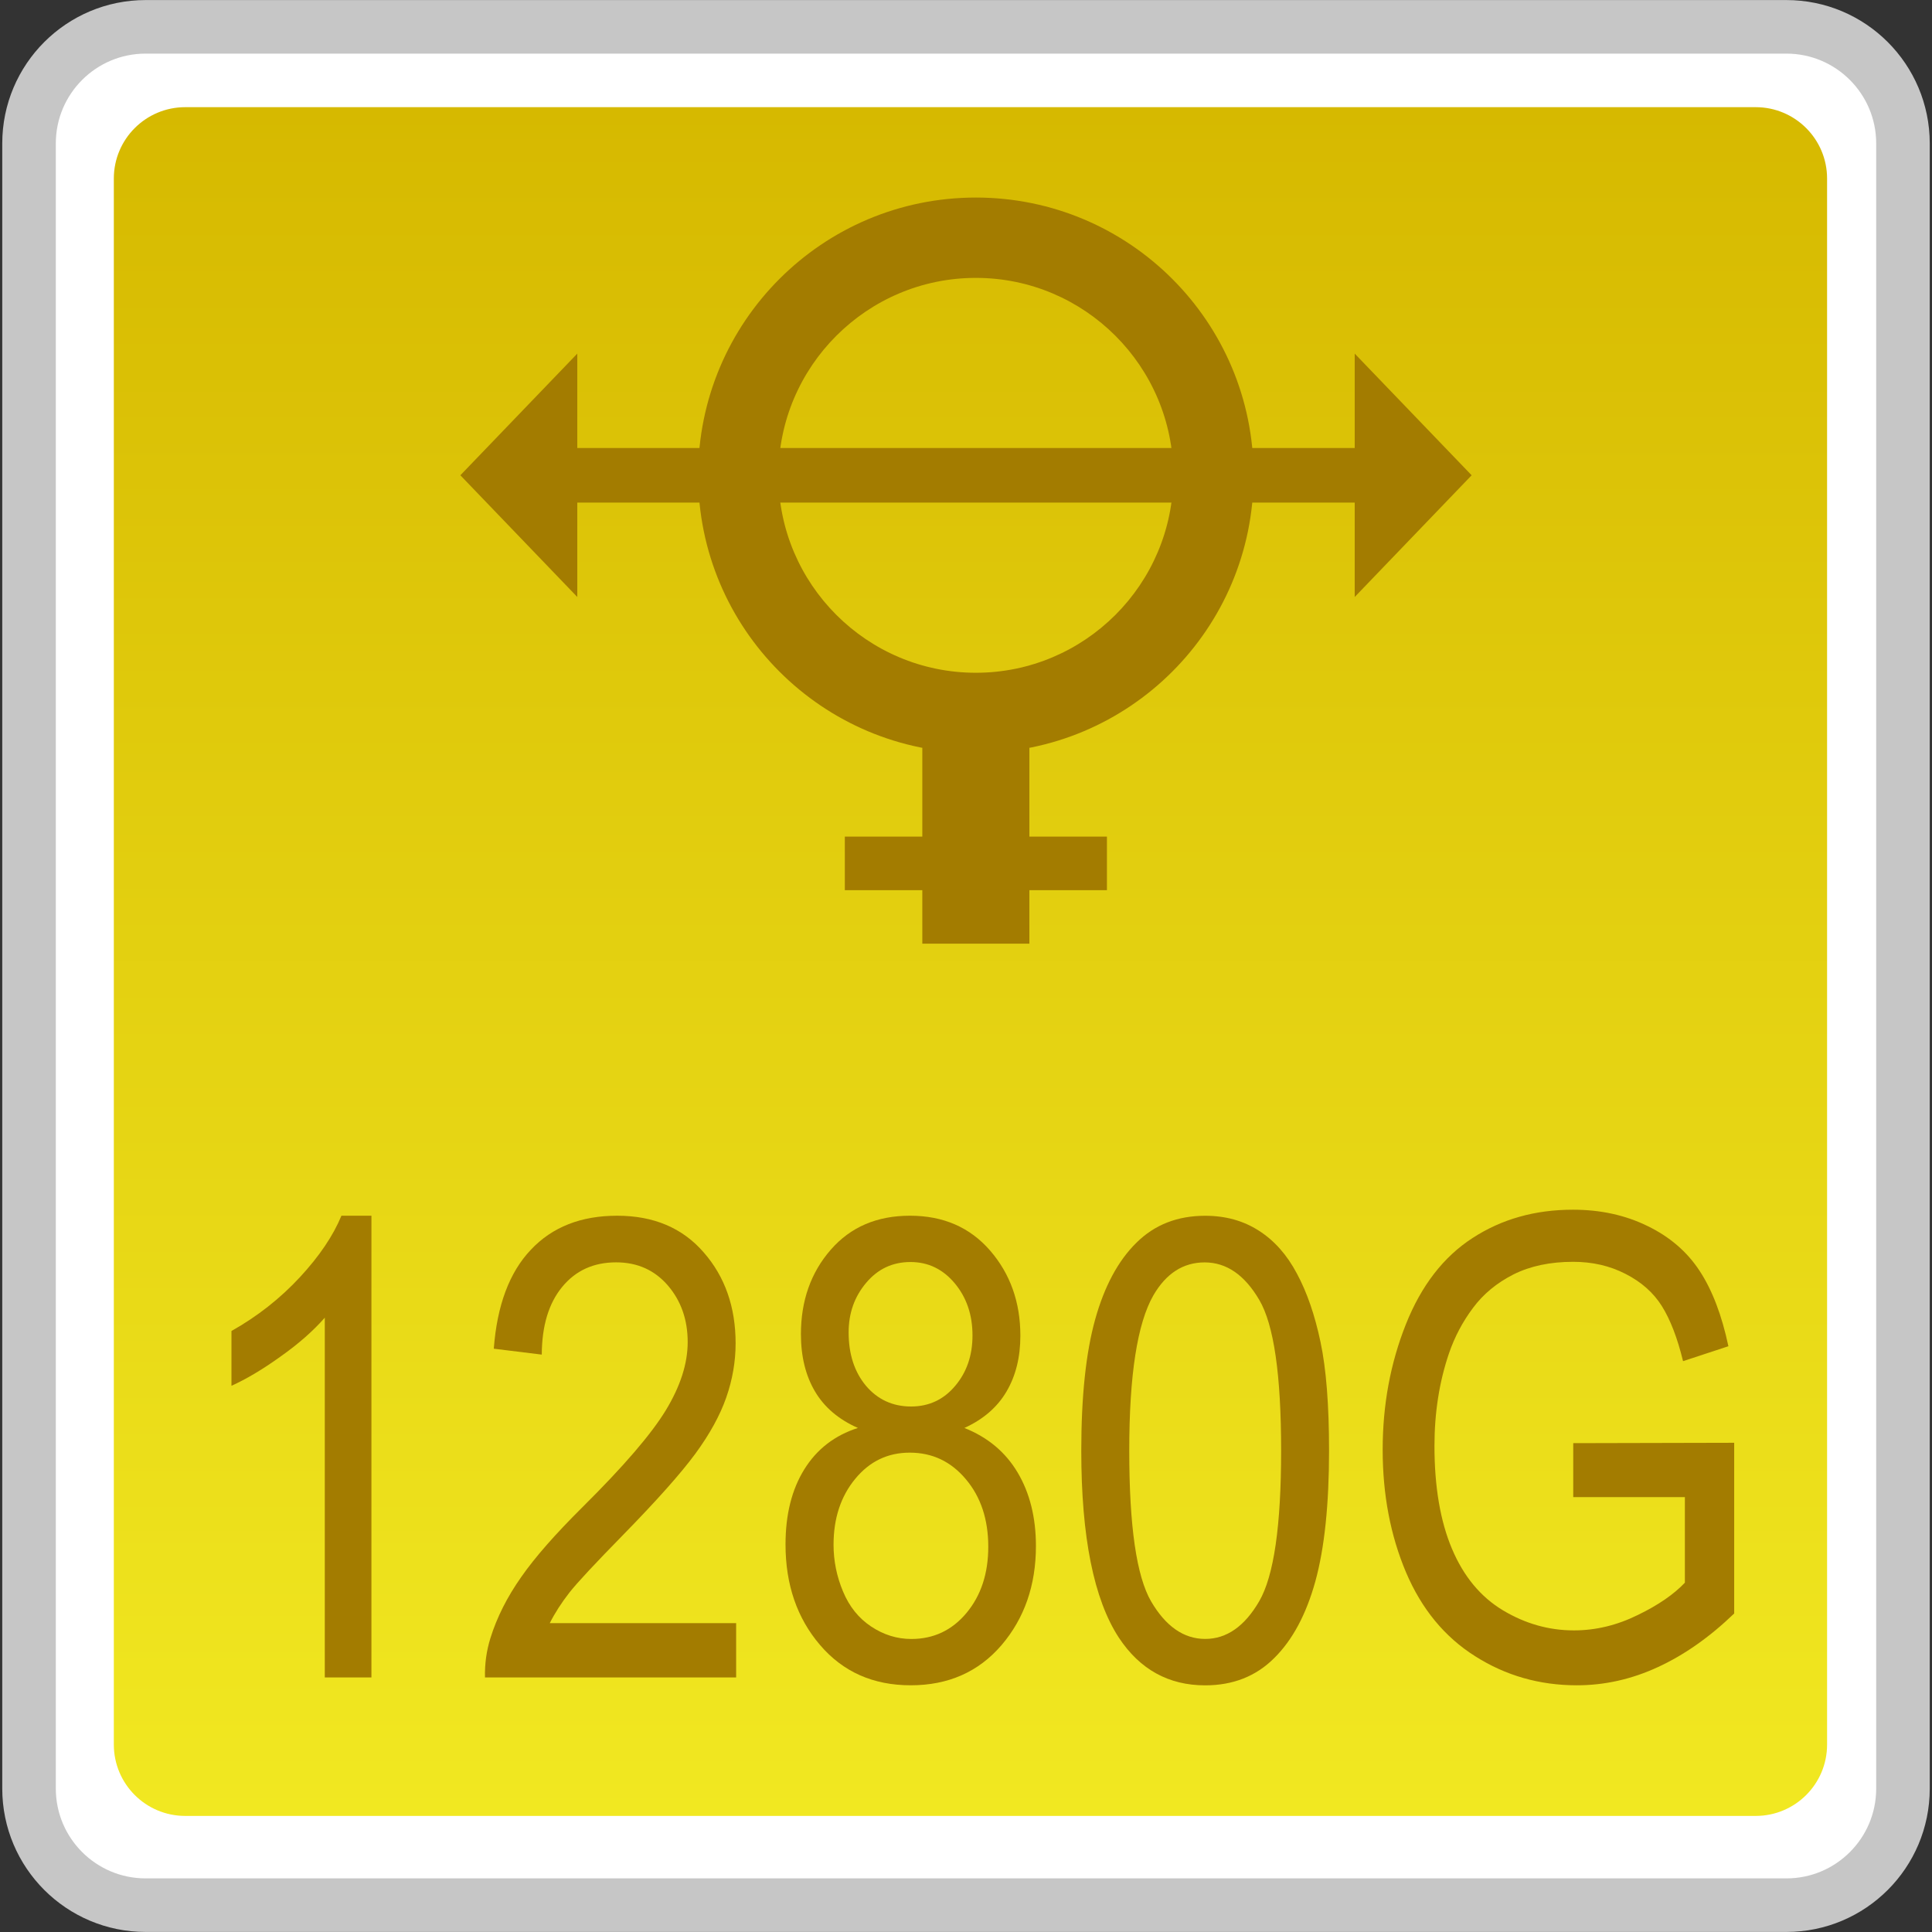 <?xml version="1.0" encoding="utf-8"?>
<!-- Generator: Adobe Illustrator 18.0.0, SVG Export Plug-In . SVG Version: 6.00 Build 0)  -->
<!DOCTYPE svg PUBLIC "-//W3C//DTD SVG 1.1//EN" "http://www.w3.org/Graphics/SVG/1.1/DTD/svg11.dtd">
<svg version="1.1" id="图层_1" xmlns="http://www.w3.org/2000/svg" xmlns:xlink="http://www.w3.org/1999/xlink" x="0px" y="0px"
	 width="36px" height="36px" viewBox="0 0 36 36" enable-background="new 0 0 36 36" xml:space="preserve">
<rect x="0" y="0" width="36" height="36" fill="#333333" stroke="none"/>
<g>
	<path fill="#FFFFFF" stroke="#C6C6C6" stroke-width="0.998" stroke-miterlimit="10" d="M0.541,33.327V2.673
		c0-1.2,0.973-2.173,2.173-2.173h30.572c1.2,0,2.173,0.973,2.173,2.173v30.655c0,1.2-0.973,2.172-2.172,2.172H2.714
		C1.514,35.5,0.541,34.527,0.541,33.327z"/>
	<linearGradient id="SVGID_1_" gradientUnits="userSpaceOnUse" x1="18.083" y1="33.837" x2="18.083" y2="1.996">
		<stop  offset="0" style="stop-color:#F1E821"/>
		<stop  offset="1" style="stop-color:#D6B900"/>
	</linearGradient>
	<path fill="url(#SVGID_1_)" d="M32.715,33.837H3.451c-0.735,0-1.33-0.596-1.33-1.33V3.327c0-0.735,0.596-1.33,1.33-1.33h29.264
		c0.735,0,1.33,0.596,1.33,1.33v29.181C34.045,33.242,33.45,33.837,32.715,33.837z"/>
	<g>
		<g>
			<polygon fill="#A37C00" points="10.757,11.124 8.578,8.856 10.757,6.589 			"/>
			<polygon fill="#A37C00" points="25.243,11.124 27.422,8.856 25.243,6.589 			"/>
			<rect x="10.209" y="8.348" fill="#A37C00" width="15.713" height="1.017"/>
		</g>
		<path fill="#A37C00" d="M18.184,5.178c2.028,0,3.679,1.65,3.679,3.679s-1.65,3.679-3.679,3.679s-3.679-1.65-3.679-3.679
			S16.155,5.178,18.184,5.178 M18.184,3.681c-2.858,0-5.175,2.317-5.175,5.175s2.317,5.175,5.175,5.175s5.175-2.317,5.175-5.175
			S21.042,3.681,18.184,3.681L18.184,3.681z"/>
		<rect x="17.186" y="13.926" fill="#A37C00" width="1.995" height="3.658"/>
		<rect x="15.742" y="15.589" fill="#A37C00" width="4.884" height="0.998"/>
	</g>
	<g>
		<path fill="#A37C00" d="M6.921,31.257H6.052v-6.704c-0.209,0.239-0.483,0.483-0.823,0.723C4.89,25.52,4.584,25.7,4.313,25.822
			v-1.021c0.486-0.273,0.912-0.61,1.276-1.003s0.621-0.776,0.773-1.145h0.559V31.257z"/>
		<path fill="#A37C00" d="M13.717,30.246v1.011h-4.68c-0.006-0.254,0.028-0.498,0.101-0.732c0.12-0.386,0.31-0.764,0.573-1.138
			c0.262-0.376,0.642-0.806,1.138-1.299c0.769-0.762,1.289-1.367,1.56-1.814c0.27-0.447,0.405-0.867,0.405-1.267
			c0-0.415-0.123-0.767-0.37-1.055c-0.247-0.286-0.568-0.43-0.963-0.43c-0.419,0-0.753,0.151-1.005,0.457s-0.378,0.725-0.381,1.262
			l-0.894-0.11c0.061-0.808,0.291-1.423,0.69-1.843c0.399-0.425,0.936-0.635,1.609-0.635c0.679,0,1.217,0.227,1.613,0.684
			c0.397,0.454,0.594,1.021,0.594,1.694c0,0.342-0.059,0.679-0.175,1.011s-0.308,0.681-0.576,1.047
			c-0.27,0.366-0.717,0.869-1.34,1.506c-0.521,0.532-0.857,0.891-1.005,1.079c-0.148,0.19-0.271,0.381-0.367,0.571H13.717z"/>
		<path fill="#A37C00" d="M15.986,26.608c-0.36-0.159-0.627-0.386-0.802-0.684c-0.173-0.295-0.26-0.649-0.26-1.064
			c0-0.62,0.184-1.147,0.555-1.572c0.37-0.425,0.862-0.635,1.477-0.635c0.619,0,1.116,0.215,1.493,0.649
			c0.376,0.435,0.564,0.964,0.564,1.587c0,0.4-0.085,0.745-0.258,1.04c-0.172,0.293-0.435,0.52-0.785,0.679
			c0.435,0.173,0.765,0.449,0.992,0.83c0.227,0.383,0.341,0.84,0.341,1.37c0,0.732-0.215,1.348-0.642,1.848
			c-0.428,0.498-0.992,0.747-1.691,0.747s-1.262-0.249-1.691-0.752c-0.427-0.5-0.642-1.123-0.642-1.873
			c0-0.559,0.117-1.023,0.35-1.399S15.555,26.745,15.986,26.608z M15.532,28.784c0,0.3,0.059,0.591,0.177,0.872
			c0.117,0.281,0.292,0.498,0.524,0.652s0.481,0.232,0.748,0.232c0.415,0,0.758-0.161,1.029-0.486
			c0.27-0.325,0.405-0.735,0.405-1.233c0-0.508-0.139-0.928-0.417-1.257c-0.278-0.332-0.627-0.496-1.046-0.496
			c-0.409,0-0.747,0.161-1.016,0.488C15.666,27.883,15.532,28.293,15.532,28.784z M15.813,24.826c0,0.405,0.107,0.737,0.323,0.996
			c0.215,0.254,0.496,0.386,0.84,0.386c0.334,0,0.609-0.129,0.824-0.386c0.214-0.254,0.321-0.566,0.321-0.938
			c0-0.386-0.111-0.708-0.331-0.972c-0.221-0.264-0.496-0.396-0.824-0.396c-0.332,0-0.607,0.127-0.825,0.386
			C15.921,24.162,15.813,24.47,15.813,24.826z"/>
		<path fill="#A37C00" d="M20.148,27.031c0-1.013,0.087-1.829,0.259-2.446s0.428-1.094,0.768-1.428
			c0.339-0.337,0.767-0.503,1.282-0.503c0.38,0,0.713,0.093,1,0.278c0.287,0.183,0.524,0.449,0.71,0.801
			c0.187,0.347,0.333,0.771,0.439,1.274c0.106,0.498,0.159,1.174,0.159,2.024c0,1.003-0.085,1.816-0.255,2.434
			c-0.171,0.618-0.426,1.094-0.767,1.431c-0.339,0.339-0.768,0.508-1.287,0.508c-0.682,0-1.218-0.298-1.608-0.889
			C20.382,29.802,20.148,28.64,20.148,27.031z M21.042,27.031c0,1.406,0.135,2.341,0.408,2.81c0.272,0.464,0.608,0.698,1.007,0.698
			s0.735-0.234,1.007-0.703s0.408-1.401,0.408-2.805c0-1.411-0.135-2.349-0.408-2.81c-0.272-0.464-0.61-0.698-1.017-0.698
			c-0.399,0-0.718,0.205-0.956,0.615C21.192,24.66,21.042,25.622,21.042,27.031z"/>
		<path fill="#A37C00" d="M29.315,27.897v-1.006l2.999-0.007v3.181c-0.461,0.444-0.936,0.776-1.426,1.001
			c-0.488,0.225-0.991,0.337-1.506,0.337c-0.695,0-1.327-0.181-1.895-0.542c-0.569-0.359-0.997-0.879-1.288-1.563
			c-0.289-0.684-0.435-1.445-0.435-2.285c0-0.835,0.144-1.611,0.432-2.336c0.288-0.723,0.703-1.26,1.244-1.609
			c0.541-0.352,1.163-0.527,1.869-0.527c0.511,0,0.974,0.1,1.388,0.303c0.414,0.2,0.739,0.479,0.973,0.837
			c0.236,0.359,0.414,0.828,0.536,1.404l-0.845,0.278c-0.106-0.435-0.238-0.776-0.396-1.028c-0.157-0.249-0.383-0.449-0.676-0.598
			c-0.293-0.151-0.618-0.225-0.975-0.225c-0.428,0-0.798,0.078-1.111,0.234c-0.313,0.159-0.564,0.366-0.756,0.625
			c-0.192,0.256-0.341,0.537-0.447,0.845c-0.181,0.532-0.271,1.106-0.271,1.726c0,0.764,0.109,1.404,0.326,1.917
			c0.217,0.515,0.535,0.898,0.95,1.147s0.856,0.374,1.323,0.374c0.405,0,0.801-0.095,1.188-0.286
			c0.386-0.186,0.679-0.391,0.879-0.603v-1.594H29.315z"/>
	</g>
</g>
</svg>
